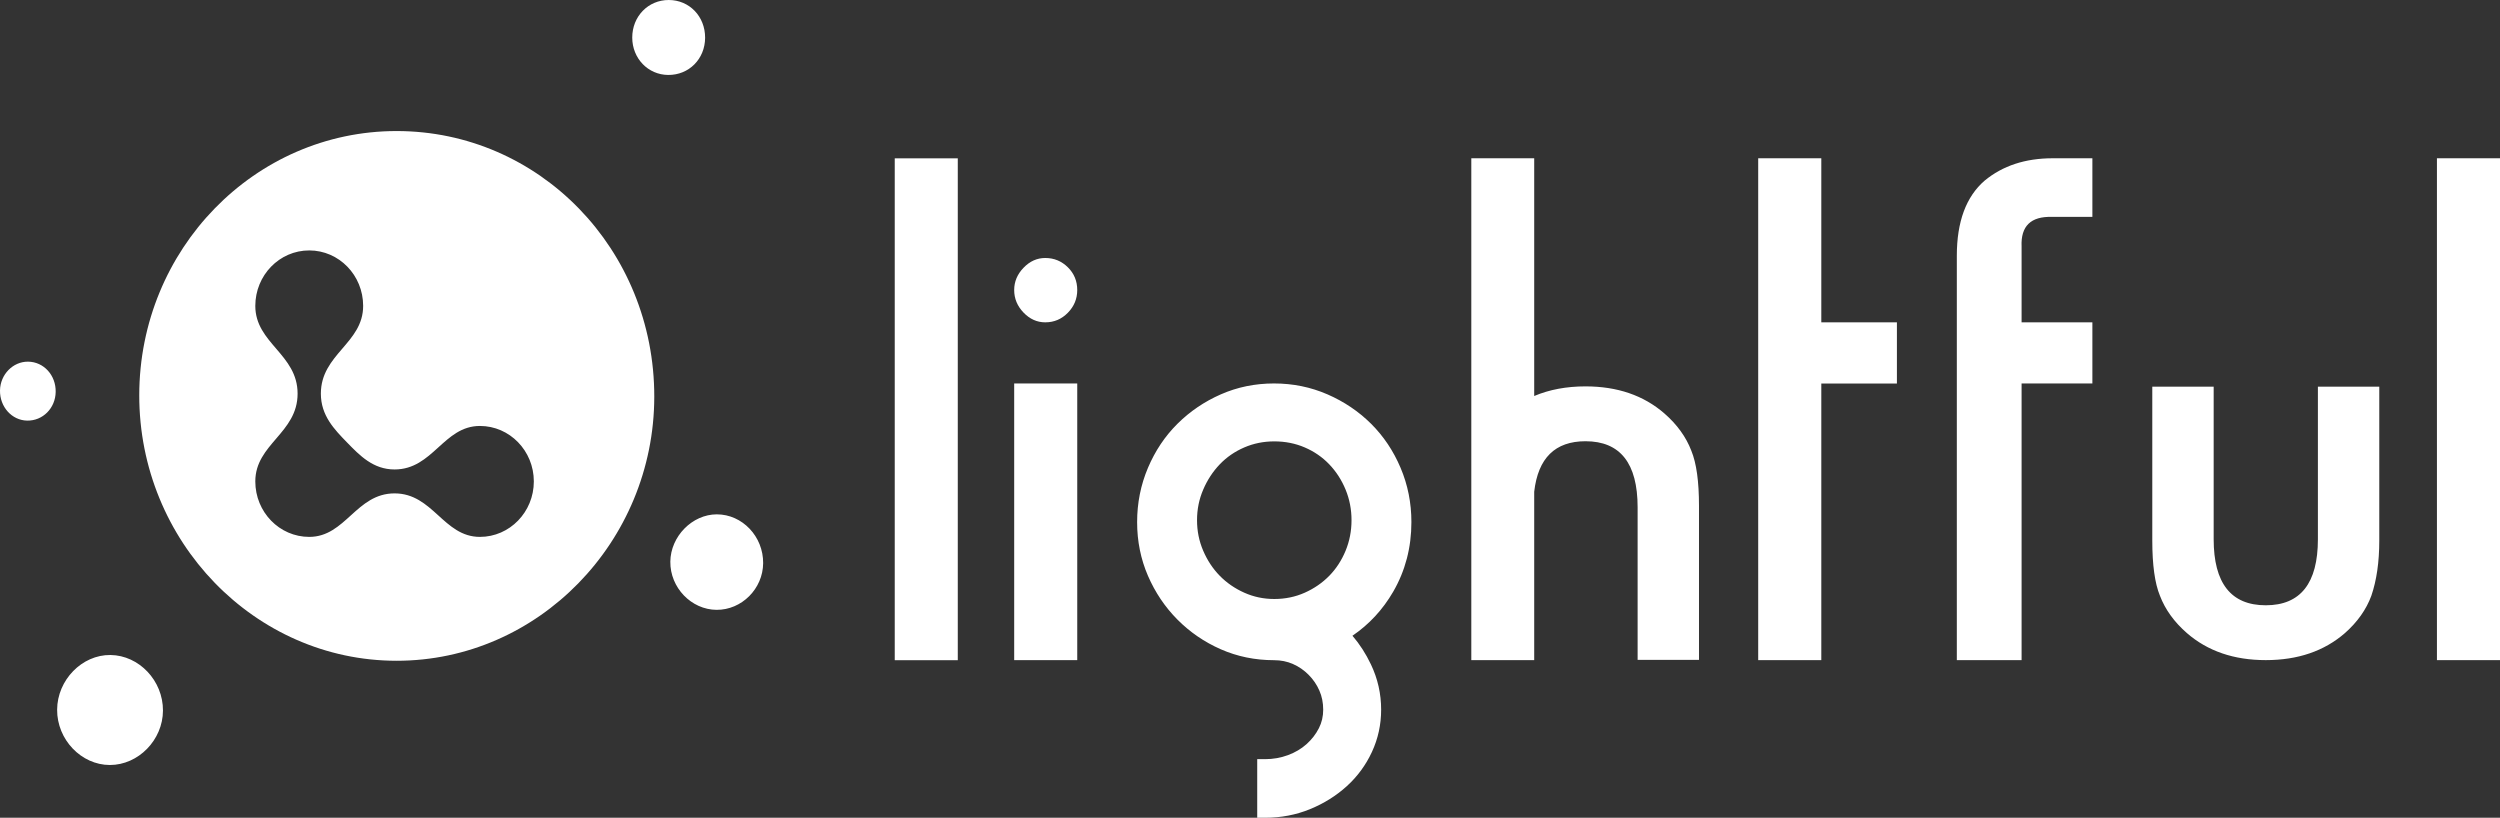 <?xml version="1.0" encoding="UTF-8"?>
<svg width="107px" height="35px" viewBox="0 0 107 35" version="1.1" xmlns="http://www.w3.org/2000/svg" xmlns:xlink="http://www.w3.org/1999/xlink">
    <rect x="0" y="0" width="107" height="35" fill="#333333" stroke="none"/>
    <!-- Generator: Sketch 47.1 (45422) - http://www.bohemiancoding.com/sketch -->
    <title>Logo</title>
    <desc>Created with Sketch.</desc>
    <defs></defs>
    <g id="Page-2" stroke="none" stroke-width="1" fill="none" fill-rule="evenodd">
        <g id="Login-v4_1" transform="translate(-493, -70)" fill="#FFFFFF">
            <g id="Group-2" transform="translate(493, 70)">
                <g id="Logo">
                    <path d="M65.664,21.046 C65.828,19.605 66.559,18.885 67.86,18.885 C69.346,18.885 70.09,19.827 70.09,21.712 L70.09,28.241 L72.717,28.241 L72.717,21.653 C72.717,20.61 72.608,19.823 72.39,19.294 C72.164,18.702 71.779,18.169 71.234,17.694 C70.347,16.923 69.222,16.537 67.86,16.537 C67.042,16.537 66.31,16.675 65.664,16.949 L65.664,6.774 L62.972,6.774 L62.972,28.253 L65.664,28.253 L65.664,21.046 Z M104.301,6.774 L107,6.774 L107,28.253 L104.301,28.253 L104.301,6.774 Z M94.745,16.55 L94.745,23.079 C94.745,24.963 95.489,25.906 96.975,25.906 C98.462,25.906 99.206,24.963 99.206,23.079 L99.206,16.55 L101.833,16.55 L101.833,23.137 C101.833,24.049 101.72,24.835 101.494,25.497 C101.276,26.089 100.899,26.622 100.362,27.097 C99.474,27.868 98.346,28.253 96.975,28.253 C95.613,28.253 94.488,27.868 93.601,27.097 C93.056,26.622 92.671,26.089 92.445,25.497 C92.227,24.967 92.118,24.181 92.118,23.137 L92.118,16.55 L94.745,16.55 Z M83.752,28.253 L83.752,16.531 L83.752,13.958 L83.752,10.943 C83.752,9.49 84.148,8.419 84.941,7.732 C85.714,7.093 86.685,6.774 87.855,6.774 L89.554,6.774 L89.554,9.283 L87.829,9.283 C86.92,9.254 86.485,9.676 86.524,10.55 L86.524,13.796 L89.554,13.796 L89.554,16.412 L86.524,16.412 L86.524,28.253 L83.752,28.253 Z M75.251,14.153 L75.251,6.774 L77.952,6.774 L77.952,13.796 L81.188,13.796 L81.188,16.415 L77.952,16.415 L77.952,28.253 L75.251,28.253 L75.251,16.552 L75.251,14.153 Z M59.629,25.325 C59.184,26.092 58.602,26.721 57.885,27.21 C58.193,27.568 58.457,27.977 58.675,28.435 C58.967,29.046 59.113,29.693 59.113,30.374 C59.113,31.009 58.982,31.613 58.72,32.18 C58.46,32.743 58.099,33.234 57.641,33.65 C57.186,34.062 56.661,34.39 56.066,34.633 C55.466,34.878 54.825,35 54.146,35 L53.809,35 L53.809,32.492 L54.146,32.492 C54.489,32.492 54.815,32.434 55.125,32.32 C55.433,32.205 55.697,32.049 55.92,31.849 C56.143,31.649 56.319,31.422 56.448,31.168 C56.572,30.925 56.633,30.662 56.633,30.374 C56.633,30.078 56.579,29.808 56.471,29.561 C56.361,29.307 56.208,29.083 56.011,28.884 C55.815,28.686 55.591,28.531 55.339,28.42 C55.092,28.311 54.823,28.256 54.528,28.256 C53.718,28.256 52.958,28.1 52.25,27.789 C51.546,27.479 50.927,27.055 50.394,26.518 C49.861,25.981 49.441,25.356 49.133,24.646 C48.824,23.931 48.669,23.163 48.669,22.345 C48.669,21.527 48.824,20.753 49.132,20.024 C49.44,19.298 49.861,18.668 50.396,18.137 C50.928,17.608 51.547,17.188 52.25,16.879 C52.958,16.568 53.718,16.412 54.528,16.412 C55.338,16.412 56.101,16.568 56.816,16.879 C57.527,17.188 58.149,17.608 58.682,18.137 C59.216,18.668 59.638,19.298 59.945,20.024 C60.254,20.753 60.408,21.527 60.408,22.345 C60.408,23.433 60.148,24.429 59.629,25.325 Z M54.539,18.891 C54.083,18.891 53.656,18.977 53.253,19.151 C52.85,19.325 52.502,19.565 52.207,19.872 C51.91,20.182 51.673,20.544 51.496,20.959 C51.32,21.368 51.233,21.802 51.233,22.264 C51.233,22.726 51.32,23.16 51.496,23.569 C51.673,23.983 51.909,24.34 52.205,24.643 C52.501,24.945 52.851,25.187 53.257,25.368 C53.659,25.548 54.085,25.637 54.539,25.637 C55.007,25.637 55.44,25.547 55.842,25.368 C56.248,25.187 56.598,24.945 56.894,24.643 C57.188,24.342 57.42,23.986 57.591,23.573 C57.76,23.163 57.845,22.728 57.845,22.264 C57.845,21.8 57.76,21.365 57.591,20.955 C57.42,20.541 57.187,20.181 56.891,19.872 C56.597,19.565 56.249,19.325 55.845,19.151 C55.443,18.978 55.008,18.891 54.539,18.891 Z M44.737,11.042 C45.114,11.042 45.436,11.175 45.704,11.44 C45.972,11.704 46.106,12.029 46.106,12.413 C46.106,12.789 45.972,13.113 45.704,13.386 C45.436,13.66 45.114,13.796 44.737,13.796 C44.386,13.796 44.076,13.657 43.809,13.38 C43.541,13.102 43.407,12.78 43.407,12.413 C43.407,12.054 43.541,11.736 43.809,11.459 C44.076,11.181 44.386,11.042 44.737,11.042 Z M43.407,16.412 L46.106,16.412 L46.106,28.253 L43.407,28.253 L43.407,16.412 Z M38.295,6.776 L40.993,6.776 L40.993,28.257 L38.295,28.257 L38.295,6.776 Z"></path>
                    <path d="M2.445,30.377 C2.451,29.106 3.507,28.021 4.726,28.034 C5.953,28.048 6.98,29.134 6.975,30.413 C6.97,31.67 5.922,32.743 4.702,32.742 C3.477,32.741 2.439,31.653 2.445,30.377 Z M28.69,24.04 C28.701,22.957 29.628,22.014 30.68,22.014 C31.773,22.015 32.672,22.962 32.663,24.104 C32.654,25.199 31.745,26.109 30.668,26.101 C29.586,26.093 28.678,25.148 28.69,24.04 Z M1.161,18.002 C0.506,17.99 -0.012,17.412 0,16.709 C0.012,16.029 0.554,15.473 1.201,15.479 C1.872,15.485 2.397,16.06 2.383,16.776 C2.371,17.472 1.83,18.015 1.161,18.002 Z M28.598,3.208 C27.736,3.201 27.062,2.501 27.06,1.611 C27.058,0.703 27.741,-0.001 28.623,2.18698884e-06 C29.507,0.001 30.183,0.704 30.179,1.618 C30.174,2.524 29.488,3.215 28.598,3.208 Z M16.971,5.609 C23.089,5.608 28.011,10.681 28.003,16.981 C27.995,23.196 23.026,28.286 16.97,28.281 C10.903,28.277 5.953,23.166 5.96,16.913 C5.967,10.672 10.897,5.611 16.971,5.609 Z M13.235,22.979 C14.793,22.979 15.243,21.117 16.887,21.117 C18.532,21.117 18.982,22.979 20.54,22.979 C21.814,22.979 22.848,21.916 22.848,20.605 C22.848,19.294 21.814,18.231 20.54,18.231 C18.982,18.231 18.532,20.093 16.887,20.093 C15.972,20.093 15.398,19.497 14.855,18.939 C14.312,18.38 13.733,17.79 13.733,16.848 C13.733,15.157 15.543,14.694 15.543,13.092 C15.543,11.781 14.51,10.718 13.235,10.718 C11.96,10.718 10.927,11.781 10.927,13.092 C10.927,14.694 12.737,15.157 12.737,16.848 C12.737,18.539 10.927,19.002 10.927,20.605 C10.927,21.916 11.96,22.979 13.235,22.979 Z" id="Combined-Shape"></path>
                </g>
            </g>
        </g>
    </g>
</svg>